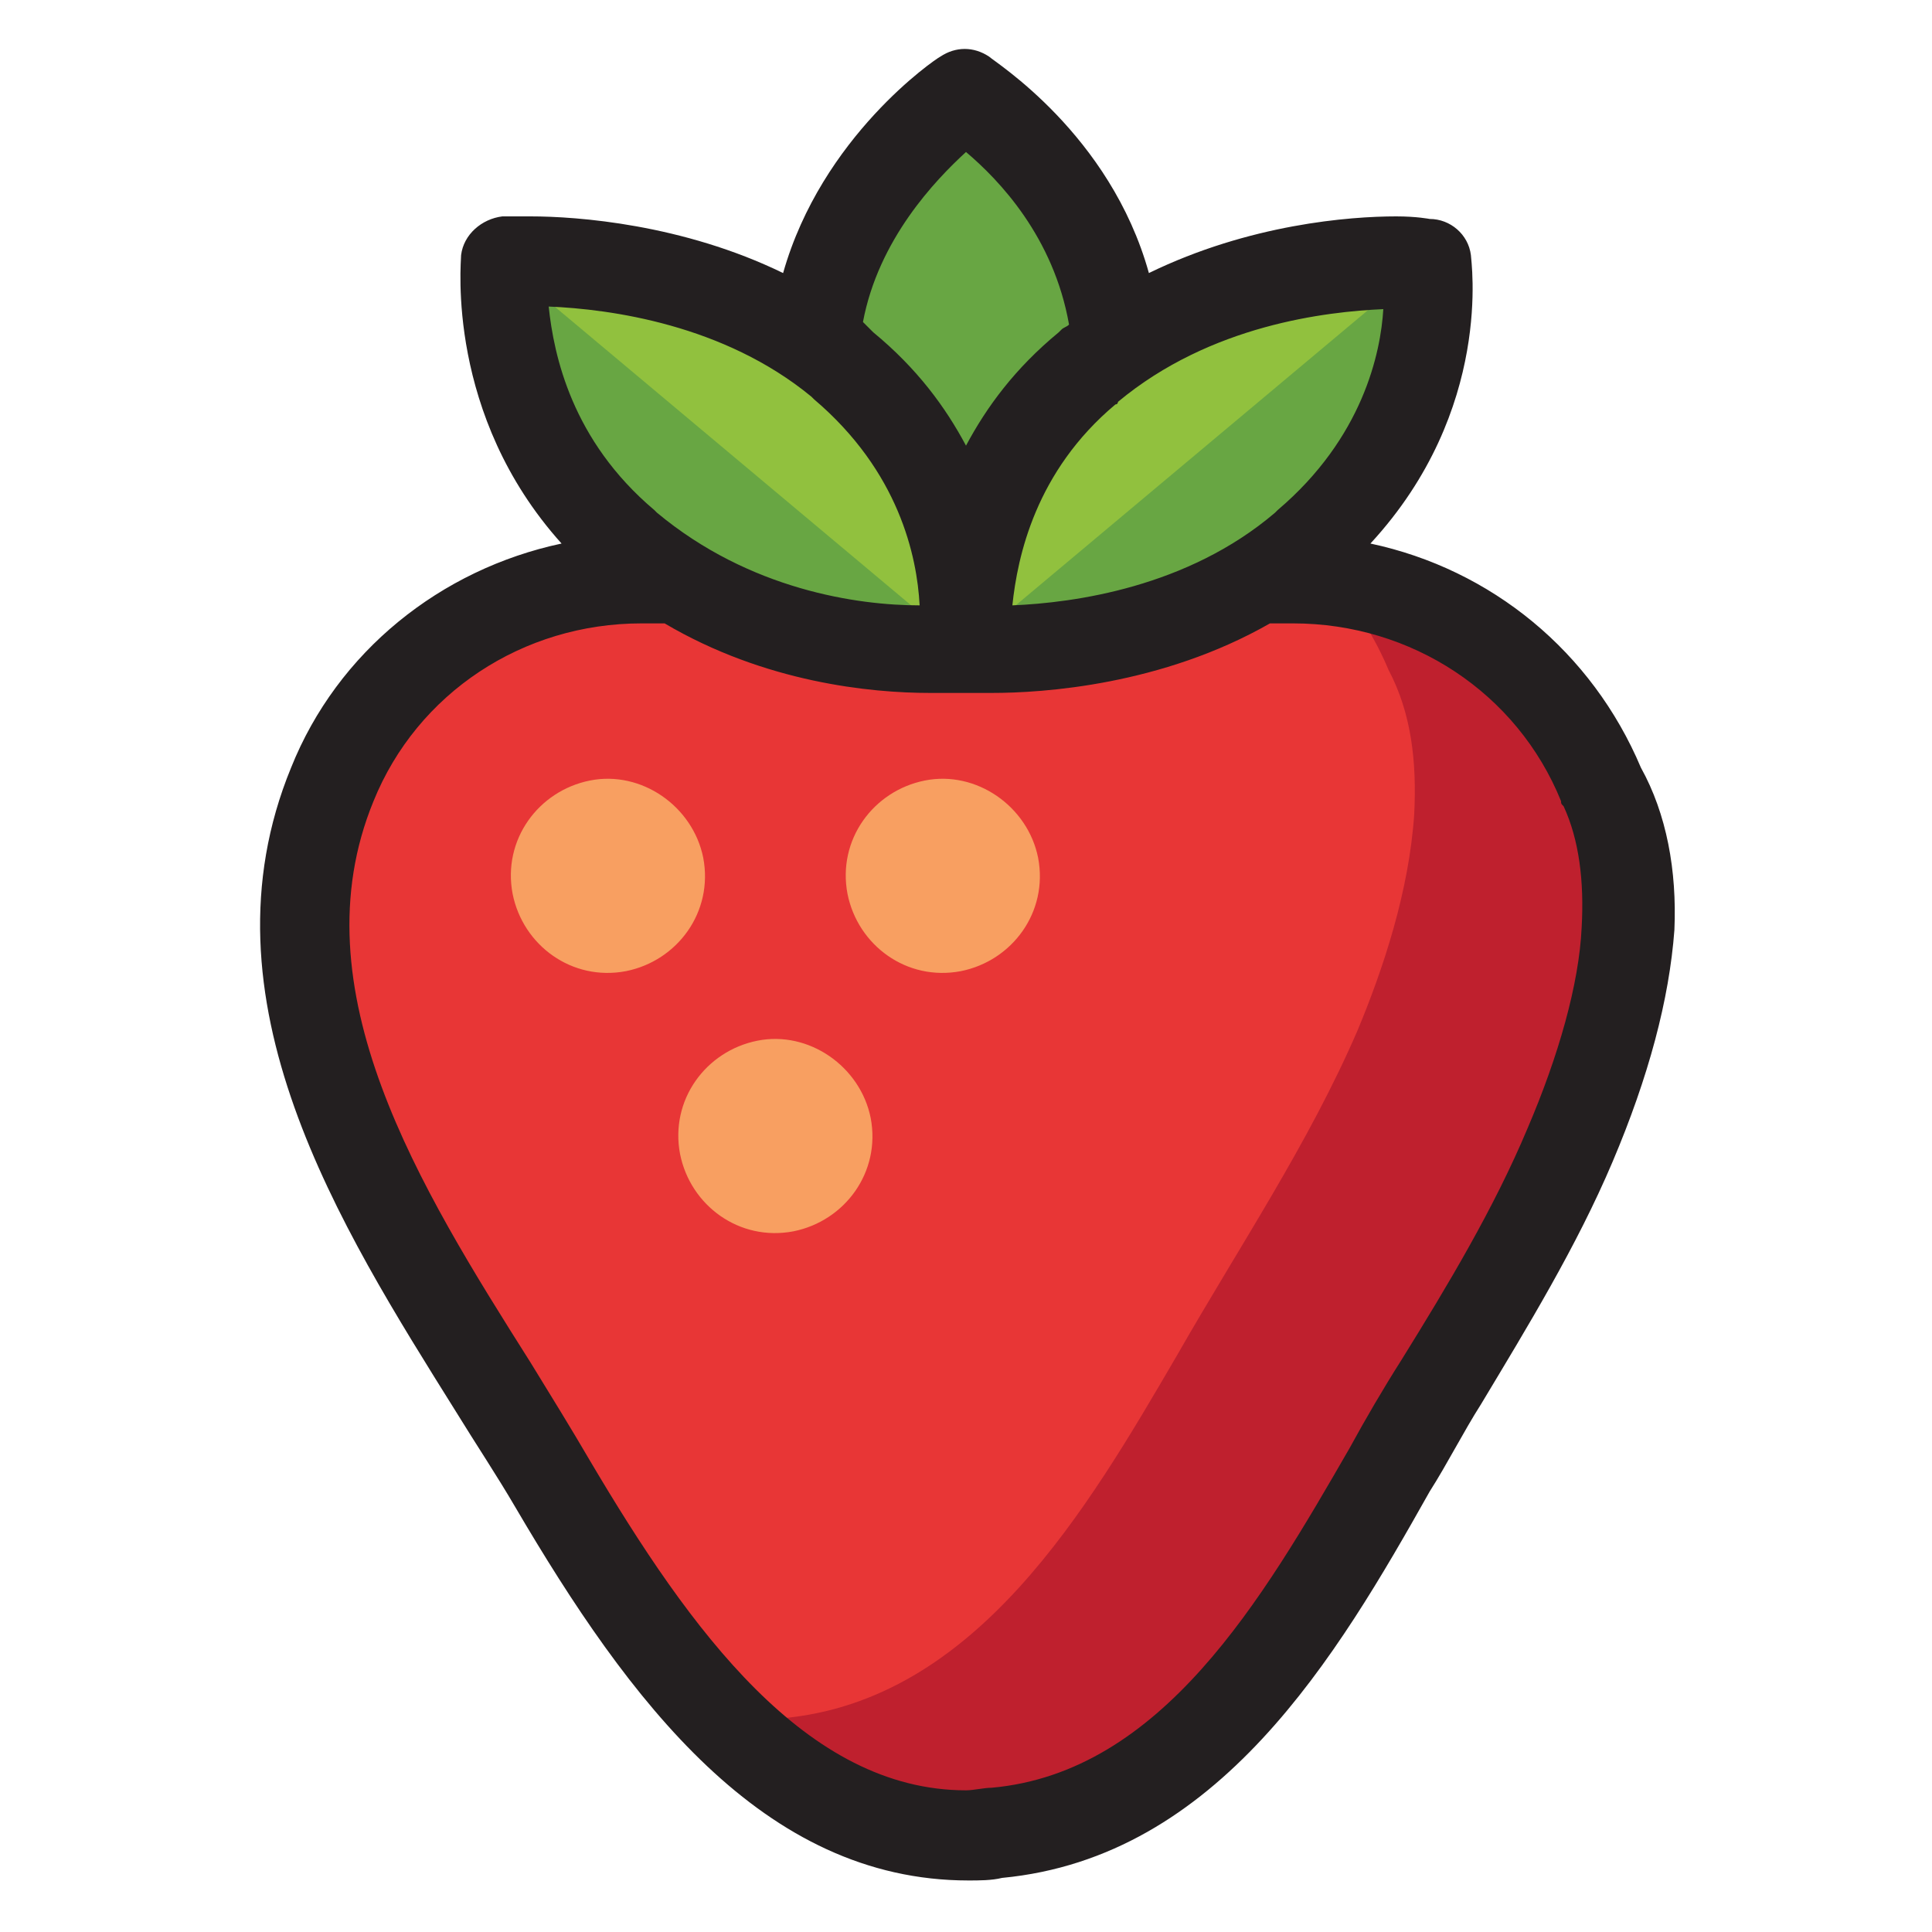 <?xml version="1.0" encoding="utf-8"?>
<!-- Generator: Adobe Illustrator 24.2.3, SVG Export Plug-In . SVG Version: 6.00 Build 0)  -->
<svg version="1.1" id="Layer_1" xmlns="http://www.w3.org/2000/svg" xmlns:xlink="http://www.w3.org/1999/xlink" x="0px" y="0px"
	 viewBox="0 0 75 75" style="enable-background:new 0 0 75 75;" xml:space="preserve">
<style type="text/css">
	.st0{fill:#E83636;}
	.st1{fill:#BF202E;}
	.st2{fill:#68A643;}
	.st3{fill:#91C13E;}
	.st4{fill:#F89F61;}
	.st5{fill:#231F20;}
</style>
<g>
	<g>
		<path class="st0" d="M63.2,36.1c0.1-2-0.1-3.9-1-5.6c-1.9-4.7-6.6-8-12-8H24.9c-5.4,0-10.1,3.3-12,8c-4,9.6,4,19.3,8.6,27.1
			c4,6.8,9.2,14.4,17.3,13.6c7.5-0.7,11.8-8.1,15.3-14.1c2.4-4.2,5.1-8.2,7-12.6C62,42.1,63,39.1,63.2,36.1z"/>
		<path class="st1" d="M62.2,30.6c-1.7-4.2-5.6-7.3-10.3-7.9c0.8,1,1.5,2.1,2,3.3c0.9,1.7,1.1,3.6,1,5.6c-0.2,3-1.2,6-2.2,8.4
			c-1.9,4.4-4.6,8.4-7,12.6c-3.5,6-7.8,13.4-15.3,14.1c-0.9,0.1-1.7,0.1-2.5,0c2.9,3,6.5,5,10.8,4.6c7.5-0.7,11.8-8.1,15.3-14.1
			c2.4-4.2,5.1-8.2,7-12.6c1-2.4,2.1-5.5,2.2-8.4C63.3,34.2,63,32.2,62.2,30.6z"/>
	</g>
	<g>
		<g>
			<path class="st2" d="M43.4,14.3C43.4,14.3,43.4,14.3,43.4,14.3c0-6.9-5.9-10.6-5.9-10.6s-5.9,3.9-5.9,10.6c0,0,0,0,0,0
				c0,0,0,0,0,0c0,6.5,5.9,10.6,5.9,10.6S43.4,20.8,43.4,14.3C43.4,14.3,43.4,14.3,43.4,14.3z"/>
		</g>
		<g>
			<path class="st3" d="M50.6,21.2C50.6,21.2,50.6,21.2,50.6,21.2c5.8-4.9,4.7-11,4.7-11s-7.5-0.7-13.1,4c0,0,0,0,0,0c0,0,0,0,0,0
				c-5.5,4.6-4.7,11-4.7,11S45.1,25.8,50.6,21.2C50.6,21.2,50.6,21.2,50.6,21.2z"/>
			<path class="st2" d="M50.6,21.2C50.6,21.2,50.6,21.2,50.6,21.2c5.8-4.9,4.7-11,4.7-11l-17.9,15C37.5,25.2,45.1,25.8,50.6,21.2
				C50.6,21.2,50.6,21.2,50.6,21.2z"/>
		</g>
		<g>
			<path class="st3" d="M24.3,21.2C24.3,21.2,24.3,21.2,24.3,21.2c5.8,4.9,13.1,4,13.1,4s0.9-6.3-4.7-11c0,0,0,0,0,0c0,0,0,0,0,0
				c-5.5-4.6-13.1-4-13.1-4S18.8,16.6,24.3,21.2C24.3,21.2,24.3,21.2,24.3,21.2z"/>
			<path class="st2" d="M24.3,21.2C24.3,21.2,24.3,21.2,24.3,21.2c5.8,4.9,13.1,4,13.1,4l-17.9-15C19.6,10.2,18.8,16.6,24.3,21.2
				C24.3,21.2,24.3,21.2,24.3,21.2z"/>
		</g>
	</g>
	<path class="st4" d="M27.3,33.3c0.4,2.1-1,4-3,4.4c-2.1,0.4-4-1-4.4-3c-0.4-2.1,1-4,3-4.4C24.9,29.9,26.9,31.3,27.3,33.3z"/>
	<path class="st4" d="M40.3,33.3c0.4,2.1-1,4-3,4.4c-2.1,0.4-4-1-4.4-3c-0.4-2.1,1-4,3-4.4C37.9,29.9,39.9,31.3,40.3,33.3z"/>
	<path class="st4" d="M33.8,43.4c0.4,2.1-1,4-3,4.4c-2.1,0.4-4-1-4.4-3c-0.4-2.1,1-4,3-4.4C31.4,40,33.4,41.4,33.8,43.4z"/>
</g>
<path class="st5" d="M63.7,29.8c-1.9-4.5-5.8-7.7-10.5-8.7c4.8-5.2,3.9-11,3.9-11.2c-0.1-0.8-0.8-1.4-1.6-1.4c0,0-0.5-0.1-1.3-0.1
	c-1.8,0-5.7,0.3-9.6,2.2c-1.5-5.4-6-8.2-6.2-8.4c-0.6-0.4-1.3-0.4-1.9,0c-0.2,0.1-4.6,3.1-6.1,8.4c-3.9-1.9-8-2.2-9.8-2.2
	c-0.7,0-1.1,0-1.1,0c-0.8,0.1-1.5,0.7-1.6,1.5c0,0.3-0.6,6.2,3.9,11.2c-4.7,1-8.7,4.2-10.5,8.7c-3.7,9,1.9,17.8,6.4,25
	c0.8,1.3,1.6,2.5,2.3,3.7c4.4,7.5,9.6,14.5,17.6,14.5h0c0.4,0,0.9,0,1.3-0.1c8.4-0.8,13-8.6,16.6-15c0.7-1.1,1.3-2.3,2-3.4
	c1.8-3,3.7-6.1,5.1-9.4c1.4-3.3,2.2-6.3,2.4-9C65.1,33.8,64.7,31.6,63.7,29.8z M49.6,19.8c0,0-0.1,0.1-0.1,0.1
	c-3.4,2.9-7.8,3.5-10.2,3.6c0.2-1.9,0.9-5.2,4-7.8v0c0.1,0,0.1-0.1,0.1-0.1c3.6-3,8.1-3.5,10.3-3.6C53.6,13.7,52.9,17,49.6,19.8z
	 M37.5,5.9c1.3,1.1,3.4,3.3,4,6.7c-0.1,0.1-0.2,0.1-0.3,0.2c0,0-0.1,0.1-0.1,0.1c-1.7,1.4-2.8,2.9-3.6,4.4c-0.8-1.5-1.9-3-3.6-4.4
	c0,0-0.1-0.1-0.1-0.1c-0.1-0.1-0.2-0.2-0.3-0.3C34.1,9.3,36.3,7,37.5,5.9z M31.5,15.4c0,0,0.1,0.1,0.1,0.1c3.3,2.8,4,6.1,4.1,8
	c-2.4,0-6.6-0.6-10.2-3.6c0,0-0.1-0.1-0.1-0.1c-3.2-2.7-3.9-6-4.1-7.9C23.7,12,28.1,12.6,31.5,15.4z M61.4,36
	c-0.1,2.2-0.9,5-2.1,7.8c-1.3,3.1-3.1,6.1-4.9,9c-0.7,1.1-1.4,2.3-2,3.4c-3.4,5.9-7.3,12.6-13.9,13.2c-0.3,0-0.7,0.1-1,0.1h0
	c-6.2,0-10.7-6.2-14.6-12.8c-0.7-1.2-1.5-2.5-2.3-3.8c-4.3-6.8-9.1-14.5-6.1-21.8c1.7-4.2,5.8-6.9,10.4-6.9h0.9
	c3.9,2.3,8,2.7,10.3,2.7c0.6,0,1,0,1.3,0c0,0,0,0,0,0c0,0,0.4,0,1.1,0h0c2,0,6.6-0.3,10.8-2.7h0.9c4.6,0,8.7,2.7,10.4,6.9
	c0,0.1,0,0.1,0.1,0.2C61.3,32.6,61.5,34.2,61.4,36z"/>
</svg>
